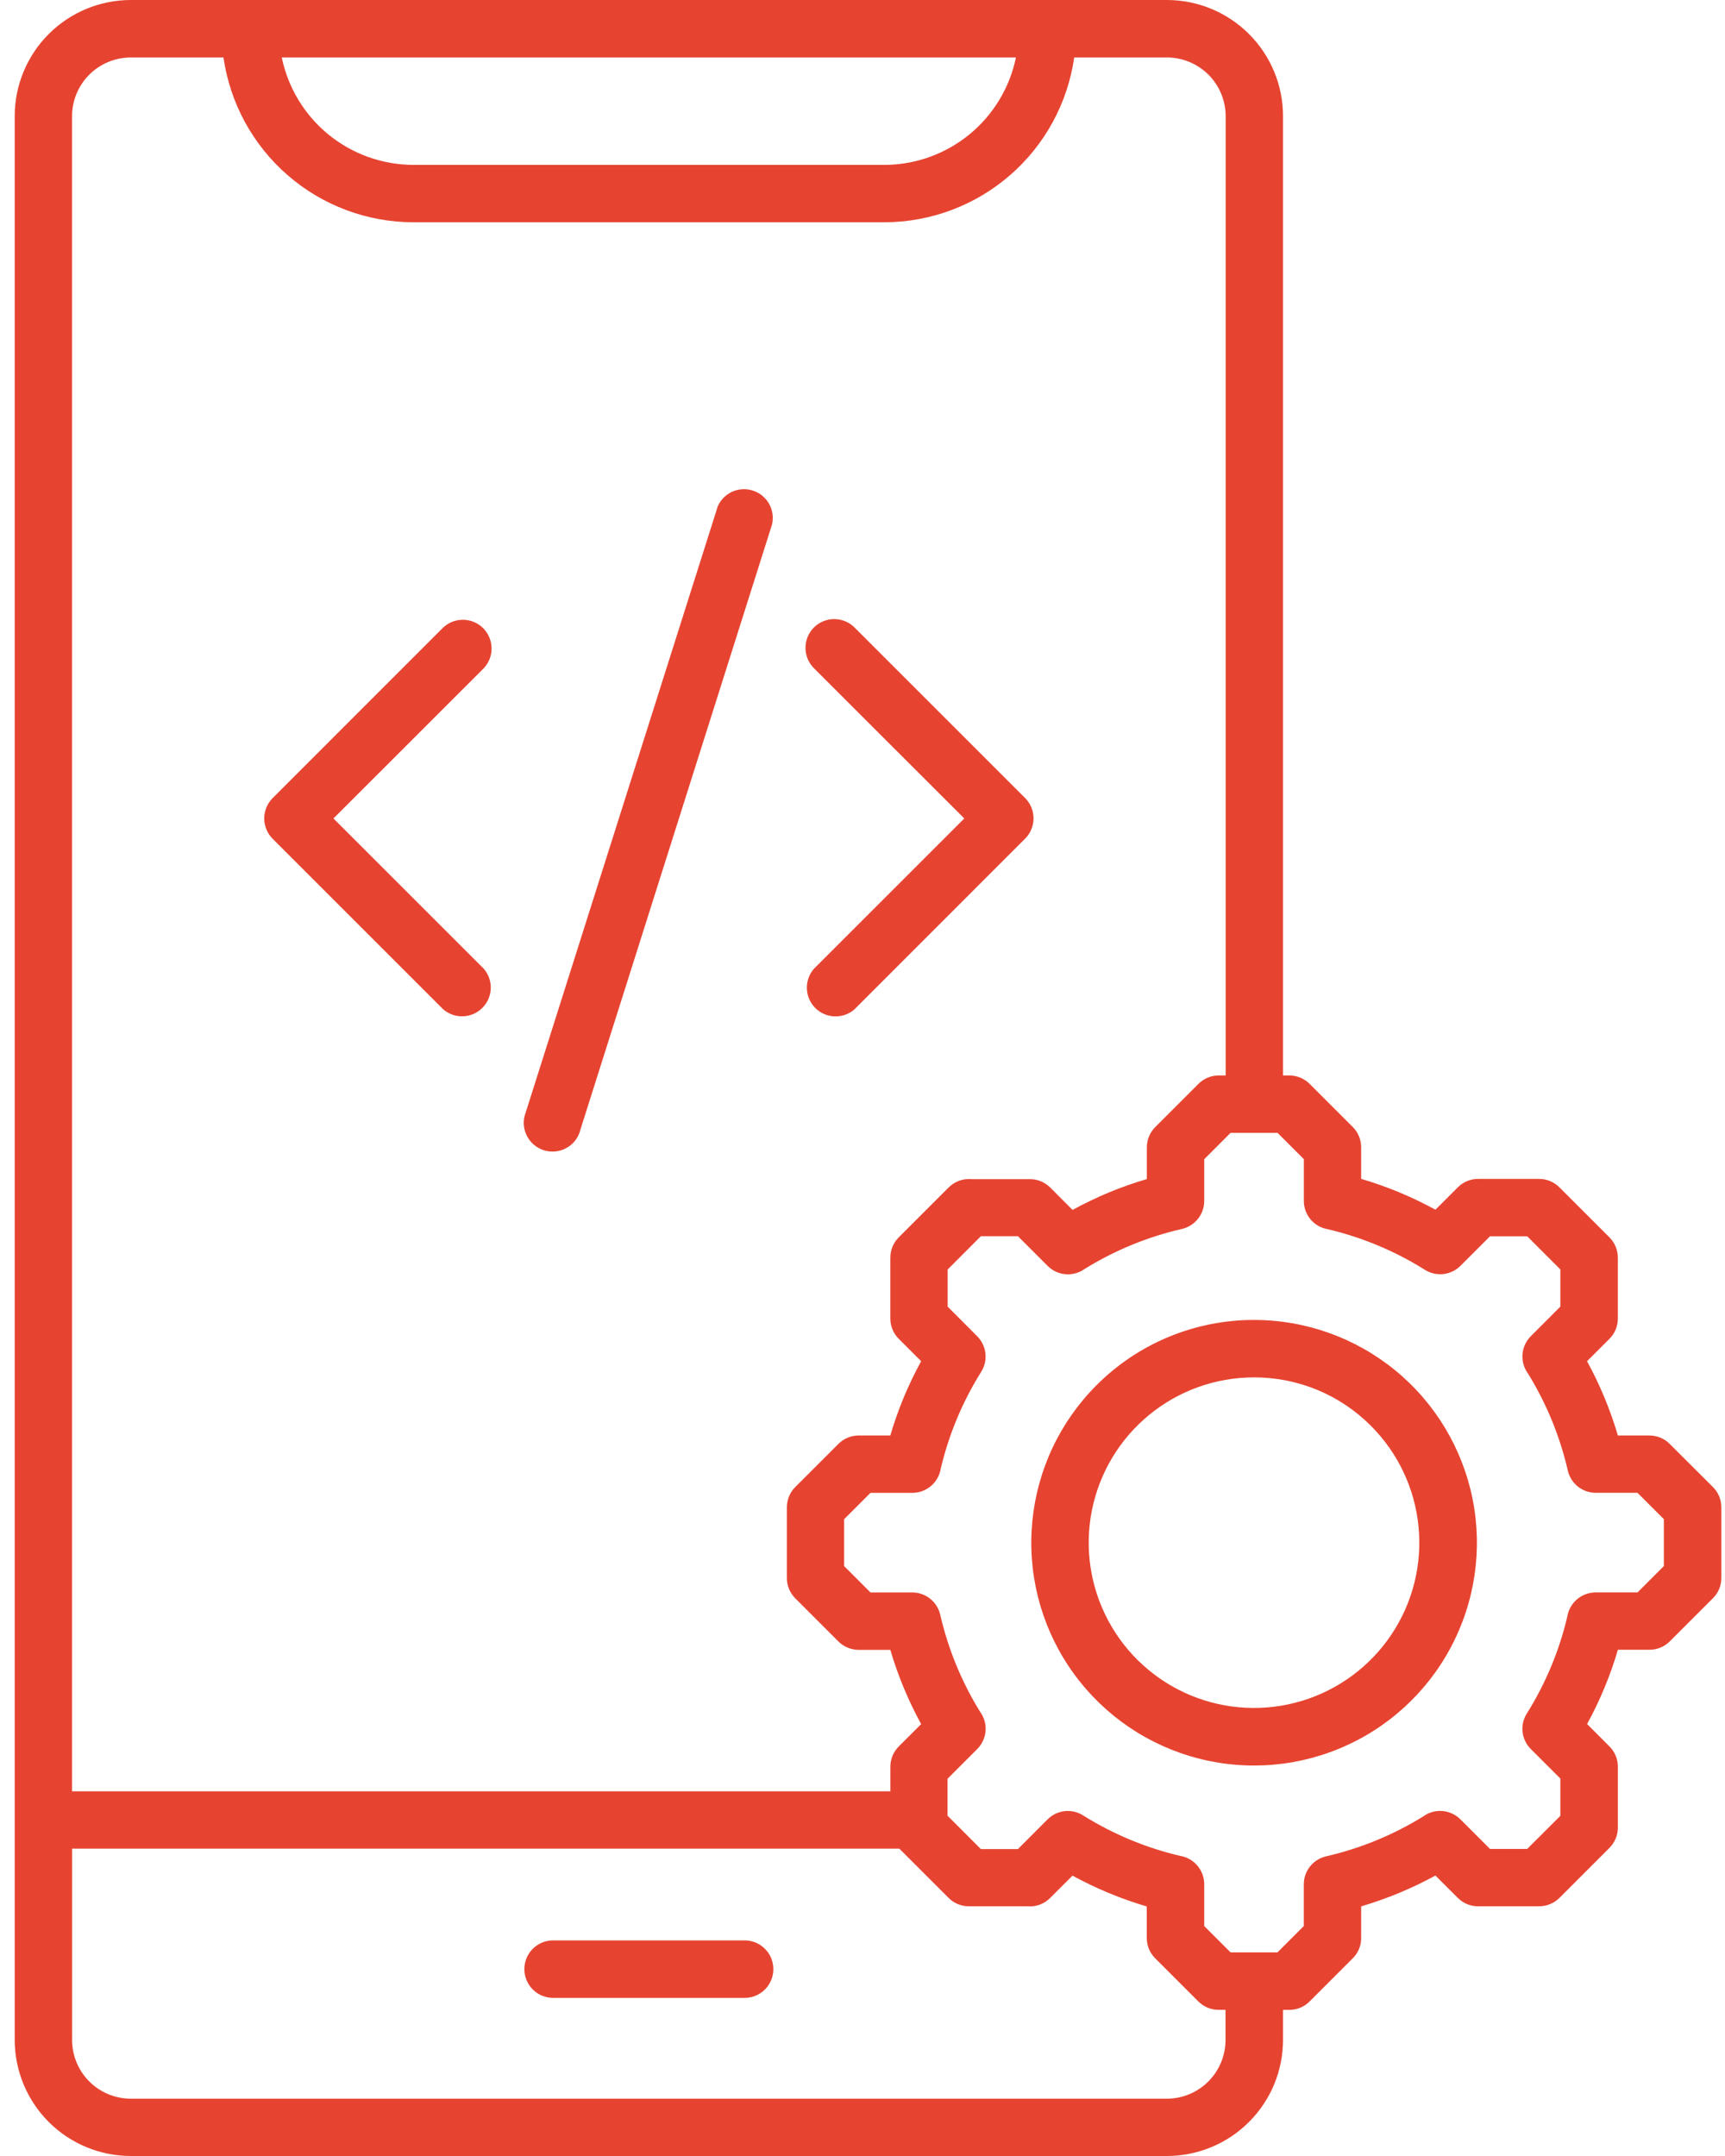 <svg width="40" height="50" viewBox="0 0 40 50" fill="none" xmlns="http://www.w3.org/2000/svg">
<path fill-rule="evenodd" clip-rule="evenodd" d="M11.215 22.463C11.326 22.59 11.386 22.755 11.38 22.924C11.375 23.093 11.305 23.254 11.185 23.374C11.066 23.494 10.905 23.564 10.736 23.569C10.566 23.575 10.401 23.516 10.274 23.404L6.321 19.451C6.197 19.326 6.127 19.157 6.127 18.981C6.127 18.804 6.197 18.635 6.321 18.51L10.274 14.556C10.4 14.436 10.568 14.371 10.742 14.373C10.916 14.376 11.082 14.446 11.205 14.569C11.327 14.693 11.397 14.859 11.399 15.033C11.401 15.207 11.335 15.374 11.215 15.5L7.732 18.981L11.215 22.463ZM19.819 23.404C19.691 23.517 19.526 23.576 19.356 23.571C19.186 23.566 19.025 23.497 18.905 23.377C18.785 23.256 18.715 23.095 18.71 22.925C18.705 22.755 18.765 22.59 18.877 22.463L22.36 18.981L18.877 15.5C18.815 15.438 18.765 15.365 18.73 15.284C18.696 15.203 18.678 15.116 18.678 15.028C18.677 14.94 18.694 14.853 18.727 14.771C18.761 14.69 18.81 14.616 18.872 14.553C18.934 14.491 19.008 14.442 19.089 14.408C19.171 14.374 19.258 14.357 19.346 14.357C19.434 14.358 19.521 14.375 19.602 14.409C19.683 14.443 19.757 14.493 19.819 14.556L23.771 18.508C23.896 18.633 23.966 18.802 23.966 18.978C23.966 19.155 23.896 19.324 23.771 19.449L19.819 23.402V23.404ZM29.622 26.272H28.535L27.924 26.883V27.853C27.924 28.003 27.872 28.149 27.779 28.266C27.685 28.384 27.555 28.466 27.409 28.5C26.613 28.683 25.852 28.995 25.158 29.424C25.03 29.518 24.872 29.563 24.713 29.551C24.555 29.539 24.406 29.471 24.293 29.358L23.604 28.669H22.745L21.975 29.441V30.303L22.661 30.99C22.767 31.097 22.833 31.236 22.85 31.385C22.867 31.535 22.833 31.685 22.753 31.813C22.319 32.506 22.001 33.266 21.814 34.062C21.788 34.218 21.708 34.36 21.588 34.462C21.467 34.565 21.314 34.621 21.156 34.621H20.185L19.574 35.232V36.319L20.185 36.931H21.155C21.305 36.931 21.451 36.982 21.569 37.076C21.686 37.169 21.768 37.3 21.802 37.446C21.985 38.242 22.297 39.002 22.726 39.697C22.82 39.825 22.866 39.983 22.854 40.141C22.841 40.3 22.773 40.449 22.661 40.562L21.972 41.251V42.108L22.745 42.882H23.604L24.292 42.193C24.399 42.086 24.538 42.019 24.688 42.002C24.837 41.986 24.988 42.02 25.115 42.101C25.808 42.535 26.568 42.852 27.365 43.04C27.521 43.065 27.663 43.145 27.765 43.266C27.867 43.386 27.924 43.539 27.924 43.697V44.667L28.535 45.278H29.622L30.233 44.667V43.698C30.233 43.548 30.284 43.402 30.378 43.285C30.471 43.167 30.602 43.085 30.748 43.051C31.544 42.868 32.305 42.556 32.999 42.127C33.127 42.033 33.285 41.987 33.444 41.999C33.602 42.011 33.751 42.08 33.864 42.192L34.551 42.879H35.413L36.182 42.111V41.247L35.496 40.561C35.39 40.455 35.323 40.316 35.306 40.166C35.289 40.017 35.324 39.866 35.404 39.739C35.625 39.386 35.816 39.016 35.975 38.631C36.129 38.261 36.252 37.879 36.343 37.489C36.369 37.333 36.449 37.191 36.569 37.089C36.69 36.986 36.843 36.93 37.001 36.93H37.971L38.582 36.319V35.231L37.971 34.62H37.002C36.852 34.62 36.706 34.568 36.588 34.475C36.471 34.381 36.389 34.25 36.355 34.104C36.172 33.308 35.86 32.548 35.431 31.853C35.337 31.725 35.292 31.567 35.304 31.409C35.316 31.25 35.384 31.102 35.496 30.989L36.182 30.302V29.439L35.414 28.671H34.551L33.865 29.357C33.758 29.463 33.619 29.53 33.469 29.547C33.32 29.563 33.169 29.529 33.042 29.449C32.349 29.014 31.59 28.696 30.794 28.508C30.638 28.483 30.496 28.403 30.393 28.283C30.291 28.162 30.234 28.01 30.234 27.852V26.882L29.623 26.271L29.622 26.272ZM31.788 33.065C32.416 33.692 32.806 34.517 32.893 35.4C32.98 36.282 32.759 37.168 32.266 37.905C31.773 38.643 31.04 39.187 30.192 39.444C29.343 39.702 28.431 39.657 27.612 39.318C26.793 38.978 26.116 38.365 25.698 37.583C25.28 36.801 25.146 35.898 25.319 35.028C25.492 34.159 25.961 33.376 26.647 32.813C27.332 32.25 28.192 31.943 29.078 31.943C29.582 31.942 30.08 32.041 30.546 32.233C31.011 32.426 31.433 32.709 31.788 33.065ZM29.078 30.611C30.274 30.611 31.433 31.025 32.357 31.783C33.281 32.541 33.914 33.596 34.148 34.769C34.381 35.941 34.201 37.158 33.637 38.213C33.074 39.267 32.162 40.094 31.058 40.551C29.953 41.009 28.724 41.069 27.58 40.722C26.436 40.375 25.448 39.642 24.784 38.648C24.12 37.654 23.821 36.46 23.939 35.27C24.056 34.081 24.582 32.968 25.428 32.123C25.907 31.643 26.476 31.262 27.102 31.003C27.729 30.744 28.4 30.61 29.078 30.611ZM16.633 11.767C16.695 11.61 16.814 11.482 16.966 11.409C17.119 11.337 17.293 11.325 17.454 11.376C17.615 11.426 17.75 11.536 17.834 11.683C17.916 11.83 17.941 12.003 17.901 12.167L13.46 26.194C13.439 26.284 13.4 26.367 13.345 26.441C13.29 26.514 13.22 26.575 13.14 26.62C13.061 26.665 12.973 26.693 12.882 26.703C12.791 26.712 12.698 26.703 12.611 26.676C12.524 26.648 12.443 26.603 12.374 26.543C12.305 26.483 12.249 26.409 12.21 26.326C12.17 26.244 12.149 26.154 12.145 26.062C12.142 25.971 12.158 25.88 12.192 25.794L16.636 11.767H16.633ZM29.751 46.611H29.897C29.985 46.611 30.071 46.594 30.152 46.561C30.233 46.527 30.306 46.478 30.368 46.416L31.364 45.42C31.427 45.358 31.477 45.284 31.512 45.203C31.546 45.121 31.563 45.034 31.563 44.946V44.211C32.161 44.034 32.738 43.795 33.285 43.496L33.801 44.011C33.863 44.074 33.936 44.124 34.018 44.158C34.099 44.192 34.187 44.21 34.275 44.209H35.689C35.865 44.209 36.035 44.139 36.16 44.015L37.314 42.861C37.377 42.799 37.428 42.726 37.462 42.645C37.497 42.564 37.515 42.477 37.516 42.389V40.972C37.516 40.884 37.499 40.798 37.465 40.717C37.432 40.637 37.383 40.563 37.321 40.502L36.802 39.982C36.952 39.709 37.087 39.427 37.206 39.139C37.325 38.852 37.429 38.558 37.517 38.259H38.25C38.337 38.26 38.424 38.243 38.505 38.209C38.585 38.176 38.659 38.127 38.72 38.065L39.716 37.069C39.779 37.007 39.83 36.933 39.864 36.852C39.898 36.77 39.915 36.683 39.915 36.594V34.956C39.915 34.868 39.898 34.782 39.865 34.701C39.831 34.62 39.782 34.547 39.72 34.486L38.721 33.489C38.66 33.426 38.586 33.376 38.504 33.342C38.423 33.308 38.336 33.291 38.247 33.291H37.516C37.34 32.693 37.1 32.115 36.801 31.568L37.316 31.053C37.379 30.991 37.43 30.917 37.464 30.836C37.498 30.754 37.515 30.667 37.515 30.578V29.167C37.515 28.99 37.445 28.821 37.321 28.696L36.164 27.539C36.102 27.476 36.028 27.426 35.947 27.392C35.865 27.357 35.778 27.34 35.69 27.34H34.276C34.188 27.34 34.102 27.357 34.021 27.39C33.94 27.424 33.867 27.473 33.805 27.535L33.286 28.054C33.012 27.905 32.731 27.77 32.443 27.65C32.155 27.531 31.862 27.427 31.563 27.339V26.606C31.563 26.43 31.493 26.26 31.368 26.136L30.372 25.14C30.31 25.077 30.236 25.027 30.155 24.993C30.073 24.958 29.986 24.941 29.897 24.941H29.751V2.687C29.75 1.975 29.466 1.292 28.962 0.789C28.459 0.285 27.776 0.002 27.064 0H3.028C2.316 0.002 1.634 0.285 1.13 0.789C0.627 1.292 0.343 1.975 0.341 2.687V47.313C0.343 48.025 0.627 48.708 1.13 49.211C1.634 49.715 2.316 49.998 3.028 50H27.064C27.776 49.998 28.459 49.715 28.962 49.211C29.466 48.708 29.75 48.025 29.751 47.313V46.611ZM20.855 42.873L21.997 44.015C22.058 44.077 22.131 44.126 22.212 44.159C22.292 44.192 22.379 44.209 22.466 44.209H23.822C23.919 44.218 24.016 44.205 24.108 44.172C24.199 44.138 24.282 44.086 24.35 44.017L24.87 43.498C25.416 43.797 25.994 44.037 26.592 44.213V44.944C26.592 45.032 26.609 45.118 26.642 45.199C26.676 45.28 26.725 45.353 26.787 45.415L27.783 46.411C27.845 46.474 27.919 46.524 28 46.559C28.082 46.593 28.169 46.61 28.257 46.61H28.418V47.314C28.416 47.674 28.273 48.018 28.019 48.272C27.765 48.526 27.421 48.669 27.062 48.671H3.028C2.669 48.669 2.325 48.526 2.071 48.272C1.817 48.018 1.673 47.674 1.672 47.314V42.873H20.855ZM12.825 46.333C12.648 46.333 12.479 46.263 12.354 46.138C12.229 46.013 12.159 45.843 12.159 45.667C12.159 45.49 12.229 45.32 12.354 45.195C12.479 45.07 12.648 45 12.825 45H17.267C17.444 45 17.613 45.07 17.738 45.195C17.863 45.32 17.933 45.49 17.933 45.667C17.933 45.843 17.863 46.013 17.738 46.138C17.613 46.263 17.444 46.333 17.267 46.333H12.825ZM6.534 1.333H23.558C23.413 2.035 23.032 2.665 22.477 3.119C21.922 3.572 21.229 3.822 20.512 3.824H9.58C8.864 3.821 8.17 3.572 7.615 3.119C7.061 2.665 6.679 2.035 6.534 1.333ZM24.909 1.333C24.757 2.392 24.229 3.361 23.422 4.062C22.615 4.764 21.582 5.152 20.512 5.155H9.58C8.51 5.152 7.477 4.765 6.67 4.063C5.862 3.361 5.334 2.392 5.182 1.333H3.027C2.668 1.335 2.324 1.478 2.07 1.732C1.816 1.986 1.672 2.33 1.671 2.689V41.542H20.646V40.972C20.646 40.885 20.663 40.799 20.697 40.718C20.73 40.638 20.779 40.565 20.84 40.503L21.36 39.984C21.061 39.437 20.821 38.86 20.645 38.262H19.911C19.823 38.262 19.736 38.244 19.654 38.21C19.573 38.176 19.499 38.126 19.437 38.063L18.441 37.067C18.379 37.005 18.33 36.932 18.297 36.851C18.263 36.77 18.246 36.684 18.246 36.596V34.956C18.246 34.867 18.264 34.78 18.298 34.699C18.332 34.617 18.382 34.543 18.445 34.482L19.441 33.486C19.503 33.424 19.576 33.374 19.657 33.341C19.738 33.308 19.824 33.29 19.911 33.291H20.645C20.732 32.992 20.836 32.698 20.955 32.411C21.075 32.123 21.21 31.841 21.36 31.568L20.84 31.048C20.778 30.987 20.729 30.913 20.696 30.832C20.662 30.752 20.645 30.665 20.645 30.578V29.167C20.645 29.078 20.663 28.991 20.697 28.909C20.731 28.828 20.781 28.754 20.844 28.692L21.998 27.538C22.067 27.469 22.15 27.416 22.241 27.383C22.332 27.35 22.43 27.337 22.526 27.346H23.883C23.97 27.345 24.056 27.362 24.137 27.396C24.217 27.429 24.29 27.478 24.352 27.539L24.871 28.059C25.145 27.909 25.426 27.774 25.714 27.654C26.002 27.535 26.295 27.432 26.594 27.344V26.611C26.594 26.521 26.611 26.433 26.645 26.351C26.68 26.269 26.73 26.194 26.794 26.132L27.79 25.136C27.915 25.011 28.084 24.941 28.26 24.941H28.421V2.687C28.419 2.328 28.275 1.984 28.021 1.731C27.767 1.478 27.423 1.335 27.064 1.333H24.909Z" fill="#E64431"/>
</svg>
